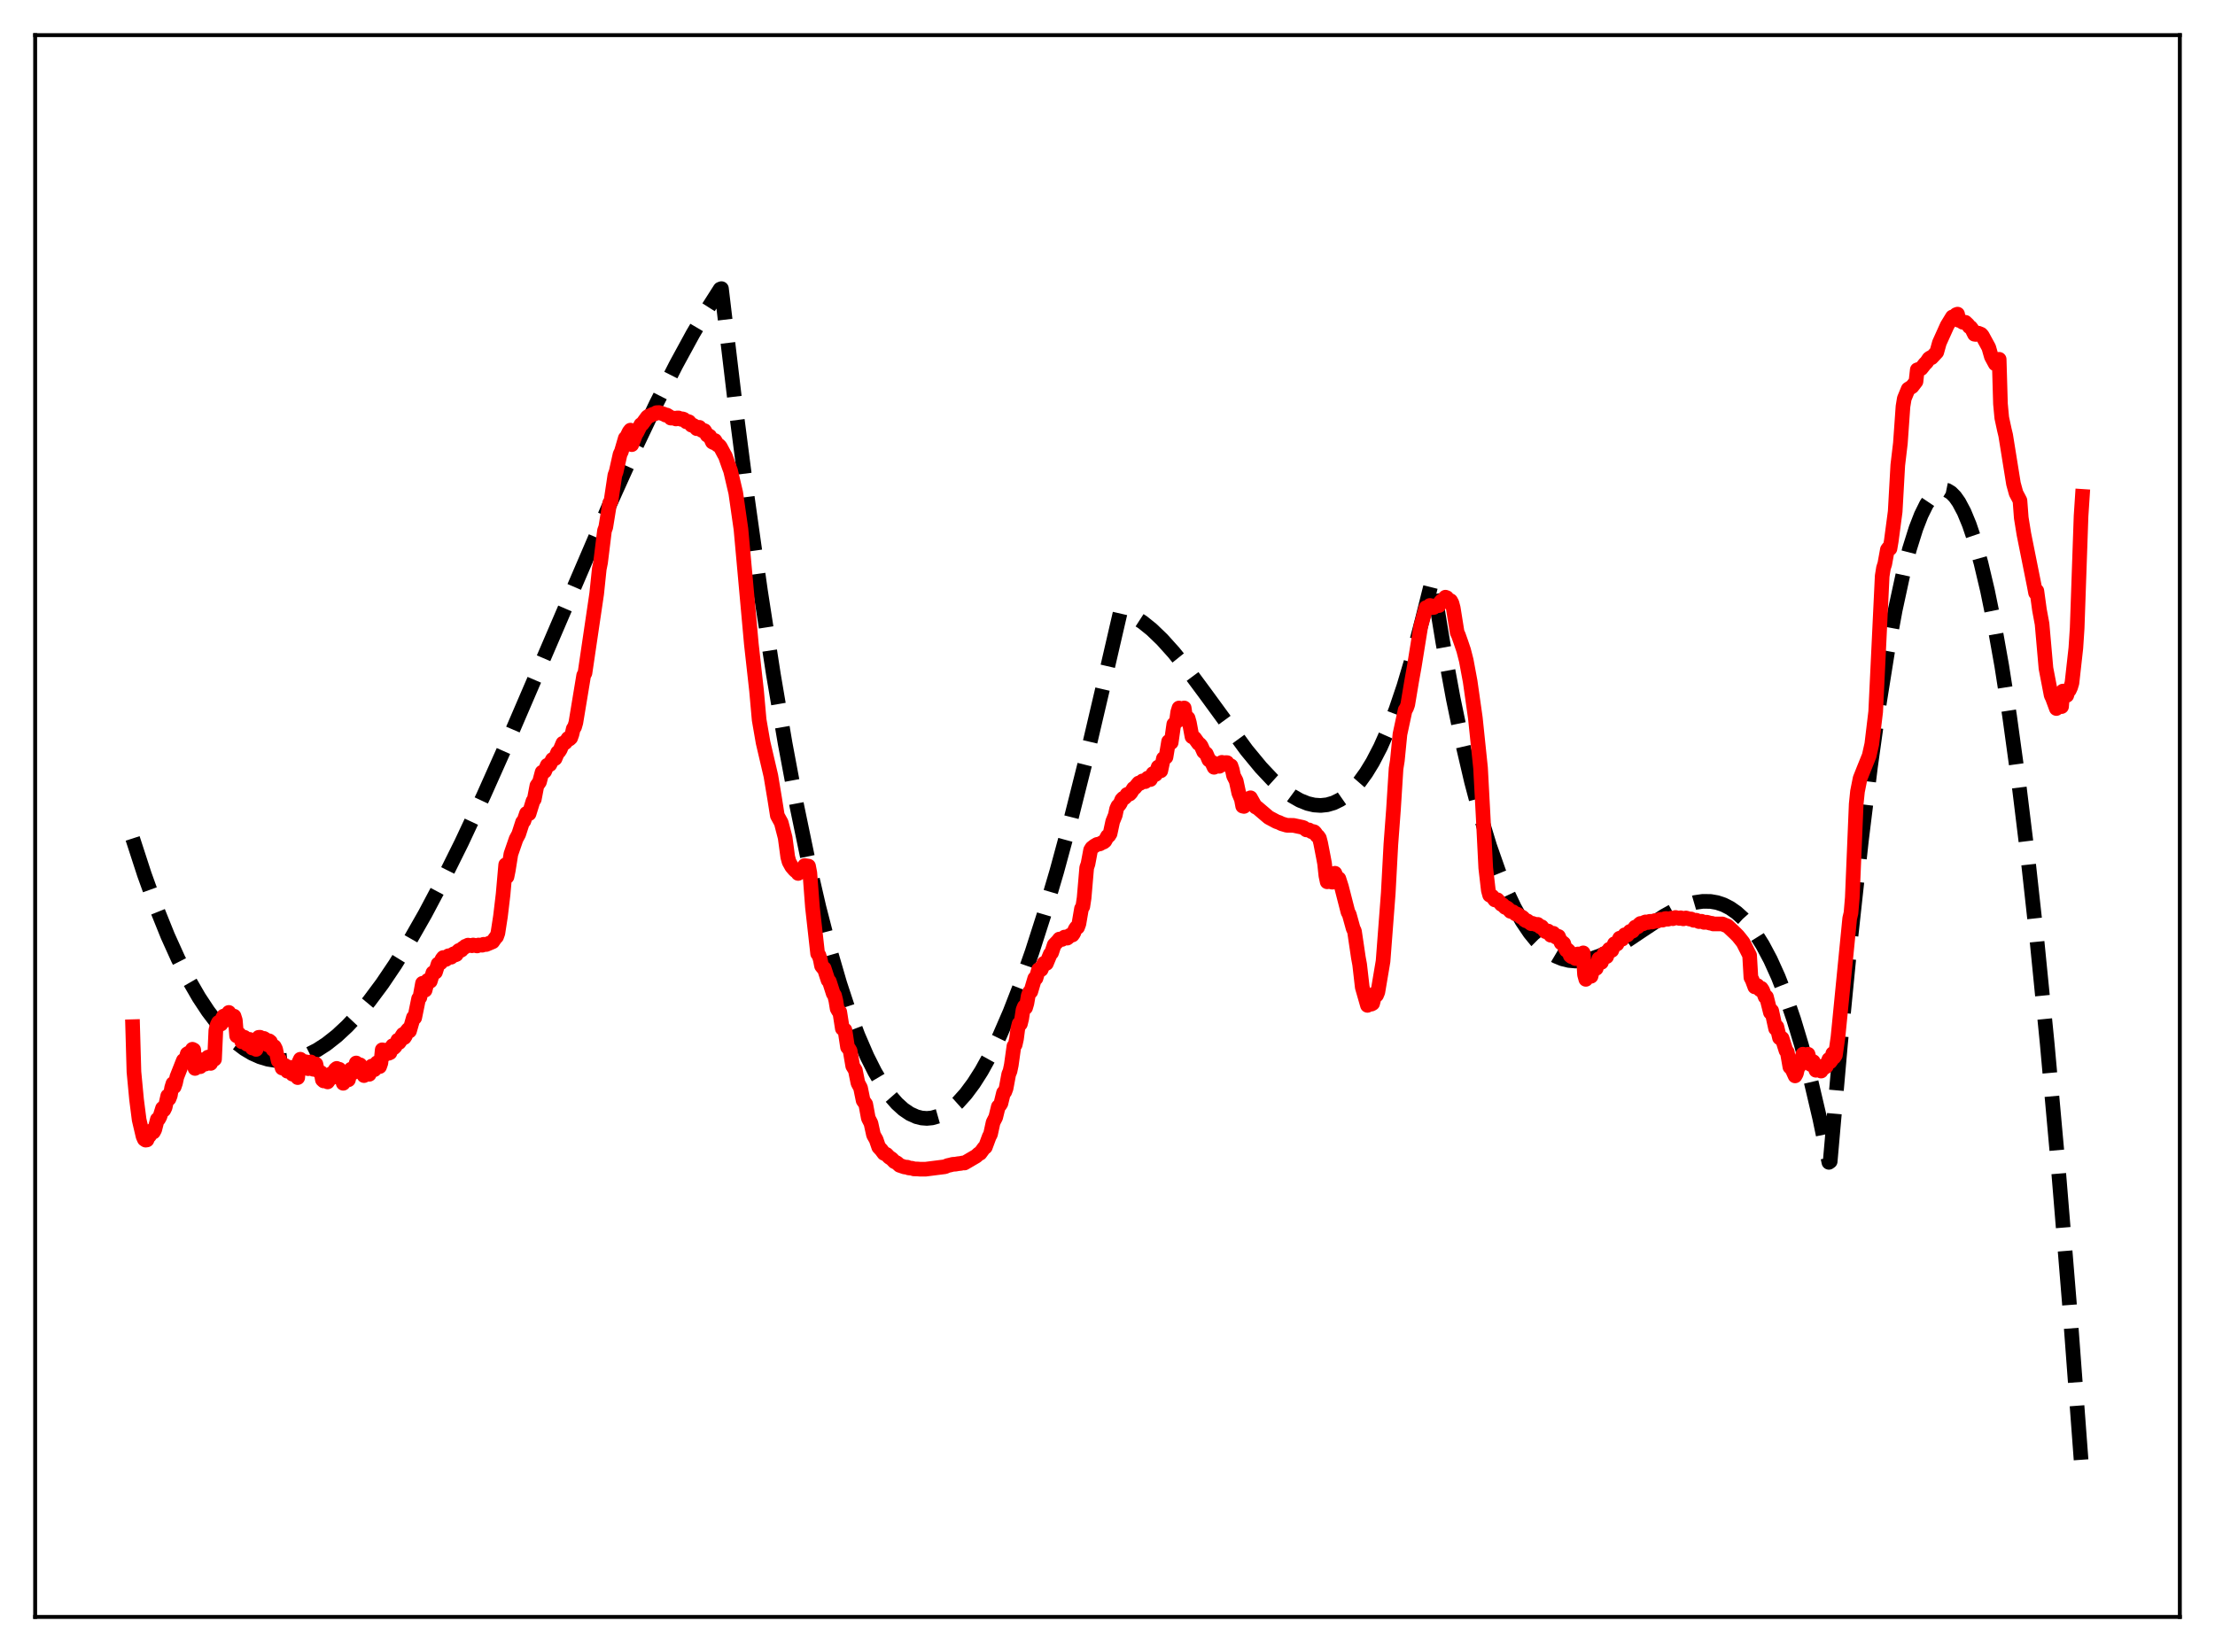 <?xml version="1.0" encoding="utf-8" standalone="no"?>
<!DOCTYPE svg PUBLIC "-//W3C//DTD SVG 1.1//EN"
  "http://www.w3.org/Graphics/SVG/1.1/DTD/svg11.dtd">
<svg xmlns:xlink="http://www.w3.org/1999/xlink" width="453.6pt" height="338.4pt" viewBox="0 0 453.6 338.4" xmlns="http://www.w3.org/2000/svg" version="1.1">
 <defs>
  <style type="text/css">*{stroke-linejoin: round; stroke-linecap: butt}</style>
 </defs>
 <g id="figure_1">
  <g id="patch_1">
   <path d="M 0 338.4 
L 453.6 338.4 
L 453.6 0 
L 0 0 
z
" style="fill: #ffffff"/>
  </g>
  <g id="axes_1">
   <g id="patch_2">
    <path d="M 7.2 331.2 
L 446.4 331.2 
L 446.4 7.2 
L 7.2 7.2 
z
" style="fill: #ffffff"/>
   </g>
   <g id="matplotlib.axis_1"/>
   <g id="matplotlib.axis_2"/>
   <g id="line2d_1">
    <path d="M 27.164 171.741 
L 29.559 179.105 
L 31.955 185.75 
L 34.351 191.697 
L 36.48 196.413 
L 38.609 200.608 
L 40.739 204.296 
L 42.602 207.118 
L 44.465 209.573 
L 46.329 211.67 
L 48.192 213.419 
L 50.055 214.828 
L 51.652 215.775 
L 53.249 216.485 
L 54.847 216.966 
L 56.444 217.223 
L 58.041 217.263 
L 59.638 217.091 
L 61.235 216.714 
L 63.098 216.022 
L 64.961 215.069 
L 66.825 213.864 
L 68.954 212.19 
L 71.084 210.213 
L 73.213 207.949 
L 75.609 205.075 
L 78.271 201.5 
L 80.932 197.552 
L 83.86 192.809 
L 87.055 187.202 
L 90.515 180.671 
L 94.508 172.623 
L 99.033 162.956 
L 104.356 151.017 
L 111.809 133.684 
L 124.586 103.93 
L 129.91 92.128 
L 134.435 82.621 
L 138.428 74.75 
L 141.888 68.397 
L 145.082 62.975 
L 147.478 59.218 
L 147.744 59.12 
L 150.406 81.488 
L 153.068 102.096 
L 155.729 120.986 
L 158.391 138.2 
L 160.787 152.292 
L 163.183 165.091 
L 165.578 176.625 
L 167.708 185.84 
L 169.837 194.102 
L 171.967 201.432 
L 173.83 207.097 
L 175.693 212.078 
L 177.556 216.39 
L 179.153 219.565 
L 180.751 222.267 
L 182.348 224.505 
L 183.679 226.023 
L 185.009 227.231 
L 186.34 228.133 
L 187.671 228.735 
L 188.736 229.005 
L 189.801 229.088 
L 190.865 228.988 
L 192.196 228.609 
L 193.527 227.953 
L 194.858 227.025 
L 196.189 225.83 
L 197.786 224.051 
L 199.383 221.904 
L 200.98 219.398 
L 202.844 216.032 
L 204.707 212.205 
L 206.836 207.283 
L 208.966 201.798 
L 211.361 194.979 
L 213.757 187.504 
L 216.419 178.465 
L 219.347 167.679 
L 222.541 154.967 
L 225.735 141.339 
L 229.462 125.209 
L 230.793 125.64 
L 232.39 126.416 
L 233.987 127.449 
L 235.85 128.946 
L 237.98 130.994 
L 240.375 133.656 
L 243.037 136.961 
L 246.764 141.988 
L 255.281 153.651 
L 258.209 157.198 
L 260.605 159.744 
L 262.735 161.666 
L 264.598 163.035 
L 266.195 163.945 
L 267.792 164.585 
L 269.123 164.895 
L 270.454 164.986 
L 271.785 164.844 
L 273.116 164.454 
L 274.447 163.802 
L 275.777 162.874 
L 277.108 161.655 
L 278.439 160.13 
L 279.77 158.286 
L 281.101 156.108 
L 282.698 153.033 
L 284.295 149.432 
L 285.892 145.279 
L 287.489 140.549 
L 289.353 134.27 
L 291.216 127.132 
L 293.345 118.604 
L 295.475 131.581 
L 297.604 143.119 
L 299.468 152.095 
L 301.331 160.078 
L 303.194 167.119 
L 305.057 173.267 
L 306.921 178.575 
L 308.518 182.493 
L 310.115 185.861 
L 311.712 188.712 
L 313.309 191.078 
L 314.64 192.701 
L 315.971 194.028 
L 317.302 195.076 
L 318.633 195.864 
L 319.964 196.411 
L 321.295 196.735 
L 322.625 196.854 
L 324.223 196.753 
L 325.82 196.415 
L 327.683 195.765 
L 329.812 194.745 
L 332.208 193.336 
L 335.935 190.838 
L 340.726 187.658 
L 343.121 186.325 
L 345.251 185.402 
L 347.114 184.858 
L 348.711 184.627 
L 350.308 184.647 
L 351.639 184.88 
L 352.97 185.327 
L 354.301 186.007 
L 355.632 186.94 
L 356.963 188.142 
L 358.294 189.634 
L 359.625 191.432 
L 360.956 193.556 
L 362.553 196.561 
L 364.15 200.092 
L 365.747 204.182 
L 367.344 208.863 
L 368.941 214.166 
L 370.804 221.183 
L 372.668 229.14 
L 374.531 238.089 
L 374.797 237.898 
L 376.927 213.626 
L 379.056 191.73 
L 381.185 172.202 
L 383.049 157.053 
L 384.912 143.705 
L 386.509 133.695 
L 388.106 125.001 
L 389.703 117.621 
L 391.034 112.472 
L 392.365 108.23 
L 393.43 105.49 
L 394.495 103.328 
L 395.559 101.744 
L 396.358 100.935 
L 397.156 100.449 
L 397.955 100.288 
L 398.753 100.449 
L 399.552 100.933 
L 400.351 101.74 
L 401.149 102.869 
L 402.214 104.874 
L 403.279 107.45 
L 404.343 110.595 
L 405.674 115.327 
L 407.005 120.945 
L 408.336 127.448 
L 409.933 136.417 
L 411.53 146.654 
L 413.393 160.195 
L 415.257 175.452 
L 417.12 192.42 
L 419.249 213.899 
L 421.379 237.599 
L 423.775 266.904 
L 426.17 298.997 
L 426.436 302.735 
L 426.436 302.735 
" clip-path="url(#p17b83c16f5)" style="fill: none; stroke-dasharray: 11.1,4.8; stroke-dashoffset: 0; stroke: #000000; stroke-width: 3"/>
   </g>
   <g id="line2d_2">
    <path d="M 27.164 210.297 
L 27.43 219.548 
L 27.962 225.194 
L 28.495 229.365 
L 29.293 232.76 
L 29.559 233.363 
L 29.825 233.536 
L 30.092 233.501 
L 30.358 232.863 
L 30.624 232.637 
L 31.156 231.531 
L 31.423 231.88 
L 31.689 231.381 
L 32.221 229.294 
L 32.487 229.203 
L 32.753 228.704 
L 33.286 227.01 
L 33.552 227.364 
L 33.818 226.821 
L 34.351 224.483 
L 34.617 225.06 
L 34.883 224.371 
L 35.149 222.818 
L 35.415 221.961 
L 35.681 222.599 
L 35.948 221.821 
L 36.214 220.594 
L 37.545 217.221 
L 37.811 217.46 
L 38.077 216.887 
L 38.343 215.861 
L 38.609 215.702 
L 38.876 216.19 
L 39.142 215.72 
L 39.408 214.923 
L 39.674 215.055 
L 39.94 218.855 
L 40.207 218.409 
L 40.473 217.584 
L 40.739 217.58 
L 41.005 218.496 
L 41.537 217.068 
L 41.804 217.039 
L 42.07 217.954 
L 42.602 216.529 
L 42.868 216.653 
L 43.135 217.82 
L 43.667 216.67 
L 43.933 216.956 
L 44.199 211.073 
L 44.465 209.962 
L 44.732 209.42 
L 45.264 209.76 
L 45.53 208.608 
L 45.796 208.125 
L 46.063 208.309 
L 46.329 208.713 
L 46.595 207.749 
L 46.861 207.38 
L 47.127 208.064 
L 47.393 209.056 
L 47.66 208.296 
L 47.926 208.14 
L 48.192 208.975 
L 48.458 212.18 
L 48.724 211.676 
L 48.991 211.821 
L 49.523 213.392 
L 49.789 212.544 
L 50.055 212.472 
L 50.588 213.899 
L 50.854 213.016 
L 51.12 212.903 
L 51.652 214.664 
L 51.919 213.856 
L 52.185 213.886 
L 52.451 214.956 
L 52.983 212.474 
L 53.249 212.464 
L 53.516 213.26 
L 53.782 213.563 
L 54.048 212.699 
L 54.314 212.874 
L 54.58 213.665 
L 54.847 214.035 
L 55.113 213.191 
L 55.379 213.403 
L 55.645 214.444 
L 55.911 214.963 
L 56.177 214.367 
L 56.444 214.896 
L 56.976 217.293 
L 57.242 216.994 
L 57.775 218.771 
L 58.041 218.815 
L 58.307 218.196 
L 58.839 219.421 
L 59.105 219.236 
L 59.372 218.62 
L 59.904 220.033 
L 60.17 219.832 
L 60.436 219.124 
L 60.969 220.731 
L 61.235 217.538 
L 61.501 216.967 
L 62.033 218.581 
L 62.566 217.47 
L 62.832 218.629 
L 63.098 218.901 
L 63.631 217.518 
L 63.897 218.637 
L 64.163 219.028 
L 64.429 218.304 
L 64.695 217.955 
L 64.961 219.177 
L 65.494 219.61 
L 65.76 219.724 
L 66.026 221.176 
L 66.292 221.415 
L 66.559 220.575 
L 66.825 220.516 
L 67.091 221.613 
L 67.357 221.245 
L 67.623 220.129 
L 67.889 219.883 
L 68.156 220.667 
L 68.422 220.25 
L 68.688 219.053 
L 68.954 218.842 
L 69.22 219.531 
L 69.487 219.019 
L 69.753 220.602 
L 70.019 220.931 
L 70.285 221.895 
L 70.551 221.356 
L 70.817 220.217 
L 71.084 220.387 
L 71.35 221.184 
L 71.882 218.998 
L 72.148 219.12 
L 72.415 219.675 
L 72.947 217.735 
L 73.213 218.138 
L 73.479 218.769 
L 73.745 218.111 
L 74.012 218.674 
L 74.544 220.317 
L 75.076 219.173 
L 75.343 219.771 
L 75.609 220.059 
L 76.141 218.36 
L 76.407 218.944 
L 76.673 219.108 
L 77.206 217.685 
L 77.472 218.372 
L 77.738 218.477 
L 78.004 217.722 
L 78.271 215.035 
L 78.537 215.841 
L 78.803 216.042 
L 79.335 215.03 
L 79.601 215.745 
L 79.868 215.624 
L 80.4 214.19 
L 80.666 214.619 
L 80.932 214.349 
L 81.465 213.061 
L 81.731 213.544 
L 81.997 213.167 
L 82.263 212.269 
L 82.529 211.868 
L 82.796 212.529 
L 83.062 212.117 
L 83.328 211.177 
L 83.594 210.85 
L 83.86 211.189 
L 84.659 208.417 
L 84.925 208.464 
L 85.724 204.553 
L 85.99 204.299 
L 86.522 201.408 
L 86.788 202.737 
L 87.055 202.826 
L 87.587 200.811 
L 87.853 200.809 
L 88.119 200.986 
L 88.652 199.262 
L 88.918 199.256 
L 89.184 199.123 
L 89.716 197.449 
L 90.249 197.209 
L 90.515 196.474 
L 90.781 196.132 
L 91.047 196.415 
L 91.313 196.527 
L 91.58 195.974 
L 91.846 195.771 
L 92.112 196.032 
L 92.378 196.072 
L 92.644 195.531 
L 92.911 195.368 
L 93.177 195.623 
L 93.443 195.523 
L 93.709 194.928 
L 93.975 194.681 
L 94.241 194.737 
L 94.508 194.597 
L 94.774 194.212 
L 95.04 194.11 
L 95.306 193.824 
L 95.572 193.8 
L 95.839 193.596 
L 96.637 193.717 
L 96.903 193.566 
L 97.702 193.76 
L 97.968 193.571 
L 98.767 193.611 
L 99.033 193.423 
L 99.565 193.467 
L 100.896 192.904 
L 101.428 192.14 
L 101.695 191.867 
L 101.961 191.125 
L 102.493 187.668 
L 103.025 183.19 
L 103.558 177.122 
L 103.824 179.592 
L 104.09 178.276 
L 104.623 174.942 
L 105.687 171.861 
L 106.22 170.868 
L 107.018 168.398 
L 107.284 168.174 
L 107.817 166.608 
L 108.349 166.674 
L 109.148 164.091 
L 109.414 163.719 
L 109.946 160.939 
L 110.479 160.173 
L 111.011 158.174 
L 111.543 157.995 
L 112.076 156.745 
L 112.608 156.602 
L 113.14 155.558 
L 113.673 155.381 
L 114.205 154.114 
L 114.471 153.931 
L 114.737 153.508 
L 115.27 152.239 
L 115.536 152.262 
L 115.802 152.072 
L 116.335 151.249 
L 116.601 151.387 
L 116.867 151.144 
L 117.133 150.396 
L 117.399 149.264 
L 117.665 148.914 
L 117.932 147.997 
L 119.529 138.334 
L 119.795 137.855 
L 122.191 121.617 
L 122.723 116.532 
L 122.989 115.215 
L 123.788 108.703 
L 124.054 107.984 
L 124.852 103.05 
L 125.119 102.663 
L 125.917 97.344 
L 126.183 96.627 
L 126.982 93.046 
L 127.248 92.51 
L 128.047 89.771 
L 128.313 89.531 
L 128.845 88.439 
L 129.111 88.106 
L 129.377 91.079 
L 130.176 88.981 
L 130.442 88.575 
L 131.241 86.979 
L 131.507 86.855 
L 132.572 85.402 
L 132.838 85.214 
L 133.104 85.172 
L 133.636 84.87 
L 134.169 84.741 
L 134.435 84.528 
L 134.967 84.5 
L 136.032 84.856 
L 136.298 85.027 
L 136.564 85.015 
L 137.097 85.346 
L 137.363 85.639 
L 138.161 85.658 
L 138.428 85.818 
L 138.694 85.612 
L 138.96 85.612 
L 139.492 85.892 
L 139.759 85.798 
L 140.025 85.88 
L 140.557 86.407 
L 140.823 86.305 
L 141.089 86.388 
L 141.622 87.094 
L 141.888 87.076 
L 142.154 87.223 
L 142.687 87.808 
L 142.953 87.595 
L 143.219 87.533 
L 143.751 88.173 
L 144.017 88.131 
L 144.284 88.217 
L 144.816 89.137 
L 145.082 89.185 
L 145.348 89.357 
L 145.881 90.537 
L 146.147 90.68 
L 146.413 90.234 
L 146.945 91.149 
L 147.212 91.215 
L 147.478 91.48 
L 148.276 92.976 
L 148.543 93.441 
L 149.341 95.713 
L 149.607 96.415 
L 150.672 100.956 
L 151.737 108.407 
L 153.068 123.102 
L 153.866 131.941 
L 154.931 141.499 
L 155.463 147.451 
L 156.262 152.071 
L 157.859 158.902 
L 158.657 163.697 
L 159.19 167.064 
L 159.988 168.512 
L 160.787 171.575 
L 161.319 175.538 
L 161.585 176.525 
L 162.118 177.491 
L 162.65 178.116 
L 162.916 178.376 
L 163.183 178.362 
L 163.449 178.913 
L 164.247 178.184 
L 164.78 177.295 
L 165.578 177.413 
L 165.844 178.794 
L 166.377 185.823 
L 167.441 195.333 
L 167.708 195.671 
L 167.974 196.517 
L 168.24 197.85 
L 168.506 198.192 
L 168.772 198.335 
L 169.571 200.782 
L 169.837 201.026 
L 170.636 203.516 
L 170.902 203.884 
L 171.168 204.96 
L 171.434 206.59 
L 171.7 207.065 
L 171.967 207.272 
L 172.499 210.678 
L 173.031 210.983 
L 173.564 214.494 
L 173.83 214.789 
L 174.096 215.253 
L 174.628 218.355 
L 175.161 219.223 
L 175.693 221.832 
L 176.225 222.825 
L 176.758 225.422 
L 177.29 226.175 
L 177.823 229.046 
L 178.355 230.072 
L 178.887 232.49 
L 179.42 233.421 
L 179.952 234.968 
L 180.484 235.533 
L 181.017 236.248 
L 181.549 236.47 
L 182.081 237.031 
L 182.614 237.374 
L 183.146 237.937 
L 183.679 238.192 
L 184.211 238.691 
L 185.276 239.053 
L 185.808 239.081 
L 186.074 239.229 
L 186.873 239.312 
L 187.139 239.428 
L 187.937 239.448 
L 188.47 239.494 
L 189.535 239.491 
L 193.527 238.984 
L 194.06 238.747 
L 194.592 238.63 
L 195.124 238.49 
L 195.657 238.462 
L 196.189 238.365 
L 196.721 238.307 
L 197.254 238.195 
L 197.52 238.218 
L 199.916 236.814 
L 200.448 236.323 
L 200.714 236.231 
L 201.513 235.135 
L 201.779 234.974 
L 202.577 232.826 
L 202.844 232.328 
L 203.376 229.889 
L 203.908 228.861 
L 204.441 226.688 
L 204.707 226.441 
L 204.973 226.015 
L 205.505 223.839 
L 205.772 223.628 
L 206.038 222.906 
L 206.57 220.039 
L 206.836 219.411 
L 207.103 218.133 
L 207.635 214.302 
L 207.901 213.976 
L 208.167 212.776 
L 208.433 210.734 
L 208.7 209.702 
L 208.966 209.721 
L 209.232 208.645 
L 209.498 206.864 
L 209.764 206.19 
L 210.031 206.399 
L 210.297 205.504 
L 210.563 203.962 
L 210.829 203.247 
L 211.095 203.115 
L 211.894 200.421 
L 212.16 200.372 
L 212.692 198.601 
L 212.959 198.46 
L 213.225 198.599 
L 213.757 197.338 
L 214.289 197.345 
L 215.088 195.418 
L 215.354 195.155 
L 215.887 193.548 
L 216.685 192.713 
L 216.951 192.35 
L 217.484 192.434 
L 218.016 191.938 
L 218.548 192.163 
L 218.815 191.947 
L 219.081 191.586 
L 219.347 191.489 
L 219.613 191.522 
L 219.879 191.139 
L 220.145 190.402 
L 220.412 189.995 
L 220.678 189.944 
L 220.944 189.223 
L 221.476 186.116 
L 221.743 185.691 
L 222.009 183.929 
L 222.541 177.728 
L 222.807 176.956 
L 223.34 174.117 
L 223.606 173.681 
L 224.138 173.271 
L 224.671 172.961 
L 225.203 172.867 
L 225.735 172.572 
L 226.001 172.482 
L 226.268 172.27 
L 226.8 171.293 
L 227.066 171.178 
L 227.332 170.751 
L 227.865 168.276 
L 228.397 166.969 
L 228.663 165.689 
L 228.929 165.106 
L 229.196 164.867 
L 229.462 164.452 
L 229.728 163.795 
L 229.994 163.516 
L 230.26 163.442 
L 230.527 163.188 
L 230.793 162.732 
L 231.059 162.627 
L 231.325 162.65 
L 231.591 162.37 
L 232.124 161.496 
L 232.39 161.353 
L 233.188 160.391 
L 233.455 160.469 
L 233.987 159.951 
L 234.253 159.971 
L 234.519 160.106 
L 235.052 159.373 
L 235.318 159.394 
L 235.584 159.681 
L 235.85 159.202 
L 236.116 158.454 
L 236.383 158.384 
L 236.649 158.637 
L 237.181 157.101 
L 237.713 157.892 
L 238.246 155.371 
L 238.778 155.081 
L 239.311 151.885 
L 239.843 152.097 
L 240.375 148.349 
L 240.908 147.829 
L 241.174 145.878 
L 241.44 145.024 
L 241.706 146.019 
L 241.972 146.437 
L 242.239 145.174 
L 242.505 145.015 
L 242.771 146.784 
L 243.037 147.641 
L 243.303 147.098 
L 243.569 148.037 
L 244.102 150.904 
L 244.634 151.181 
L 245.433 152.297 
L 245.699 152.461 
L 245.965 152.775 
L 246.497 153.973 
L 247.03 154.408 
L 247.562 155.648 
L 248.095 156.035 
L 248.627 157.168 
L 249.159 156.44 
L 249.425 156.812 
L 249.692 156.967 
L 249.958 156.433 
L 250.224 156.153 
L 250.49 156.526 
L 250.756 156.586 
L 251.023 156.2 
L 251.289 156.214 
L 251.555 156.671 
L 251.821 156.847 
L 252.087 156.867 
L 252.353 157.657 
L 252.62 158.918 
L 253.152 159.951 
L 253.684 162.437 
L 254.217 163.719 
L 254.483 165.121 
L 254.749 165.182 
L 255.281 164.187 
L 255.548 164.105 
L 255.814 163.617 
L 256.08 163.41 
L 257.145 165.312 
L 257.411 165.391 
L 259.807 167.434 
L 261.404 168.289 
L 261.936 168.471 
L 262.468 168.734 
L 263.533 169.05 
L 264.864 169.064 
L 266.727 169.462 
L 266.993 169.554 
L 267.526 169.993 
L 268.058 169.993 
L 268.591 170.36 
L 268.857 170.305 
L 269.123 170.384 
L 269.389 170.66 
L 269.655 171.153 
L 269.921 171.301 
L 270.188 171.683 
L 270.454 172.703 
L 270.986 175.446 
L 271.252 176.869 
L 271.519 179.365 
L 271.785 180.625 
L 272.051 180.23 
L 272.317 180.19 
L 272.583 180.642 
L 272.849 180.699 
L 273.382 178.872 
L 273.914 180.23 
L 274.18 179.977 
L 274.713 181.633 
L 276.044 186.822 
L 276.31 187.303 
L 277.108 190.186 
L 277.375 190.732 
L 278.173 196.132 
L 278.439 197.573 
L 278.972 202.225 
L 280.036 205.933 
L 280.569 205.328 
L 280.835 205.679 
L 281.101 205.532 
L 281.633 203.463 
L 281.9 203.845 
L 282.166 203.208 
L 283.231 196.884 
L 284.295 182.912 
L 284.828 172.98 
L 285.36 165.858 
L 285.892 157.445 
L 286.159 155.783 
L 286.691 150.392 
L 287.756 145.436 
L 288.022 145.058 
L 288.288 144.314 
L 289.087 139.527 
L 289.619 136.558 
L 290.95 128.303 
L 292.015 124.465 
L 292.281 124.611 
L 292.547 124.438 
L 292.813 124.016 
L 293.079 124.071 
L 293.345 124.459 
L 293.612 124.428 
L 293.878 124.091 
L 294.676 124.051 
L 294.943 123.378 
L 295.209 123.069 
L 295.475 123.143 
L 296.007 122.323 
L 296.273 122.419 
L 296.54 122.82 
L 297.072 123.048 
L 297.338 123.545 
L 297.604 124.548 
L 298.403 129.539 
L 298.669 130.116 
L 299.201 131.623 
L 299.734 133.195 
L 300.266 135.267 
L 301.065 139.558 
L 302.129 147.051 
L 303.194 157.301 
L 303.727 167.239 
L 304.259 177.791 
L 304.791 182.378 
L 305.057 183.351 
L 305.59 183.609 
L 306.122 184.336 
L 306.655 184.302 
L 307.453 185.24 
L 307.719 185.321 
L 308.252 185.874 
L 308.518 185.909 
L 308.784 186.073 
L 309.316 186.671 
L 309.849 186.772 
L 310.381 187.221 
L 310.647 187.222 
L 310.913 187.35 
L 311.446 187.82 
L 311.712 187.848 
L 311.978 188.073 
L 312.244 188.448 
L 312.511 188.612 
L 312.777 188.627 
L 313.575 189.209 
L 313.841 189.137 
L 314.64 189.409 
L 314.906 189.342 
L 315.439 189.873 
L 315.705 189.826 
L 316.503 190.837 
L 317.036 190.709 
L 317.568 191.569 
L 318.1 191.164 
L 318.633 191.962 
L 318.899 191.722 
L 319.165 191.814 
L 319.697 193.135 
L 319.964 193.033 
L 320.23 193.252 
L 320.496 194.162 
L 320.762 194.639 
L 321.028 194.565 
L 321.295 194.818 
L 321.561 195.742 
L 321.827 195.96 
L 322.093 195.542 
L 322.359 195.644 
L 322.625 196.346 
L 322.892 196.08 
L 323.158 195.401 
L 323.424 195.552 
L 323.69 196.25 
L 323.956 195.904 
L 324.223 195.181 
L 324.489 199.634 
L 324.755 200.605 
L 325.021 200.195 
L 325.287 199.296 
L 325.553 199.377 
L 325.82 199.975 
L 326.352 197.902 
L 326.618 197.919 
L 326.884 198.361 
L 327.417 196.397 
L 327.683 196.621 
L 327.949 197.131 
L 328.481 195.34 
L 329.014 195.953 
L 329.546 194.44 
L 330.079 194.674 
L 330.611 193.303 
L 330.877 193.43 
L 331.143 193.372 
L 331.676 192.171 
L 331.942 192.346 
L 332.208 192.373 
L 332.74 191.47 
L 333.273 191.517 
L 333.805 190.779 
L 334.071 190.838 
L 334.337 190.715 
L 334.87 189.903 
L 335.136 189.958 
L 335.402 189.832 
L 335.668 189.382 
L 335.935 189.155 
L 336.201 189.296 
L 336.467 189.238 
L 336.733 188.931 
L 336.999 188.835 
L 337.265 188.973 
L 337.532 188.95 
L 337.798 188.733 
L 338.064 188.714 
L 338.33 188.861 
L 338.596 188.799 
L 338.863 188.577 
L 339.129 188.549 
L 339.395 188.674 
L 339.661 188.566 
L 339.927 188.332 
L 340.193 188.324 
L 340.46 188.474 
L 340.726 188.385 
L 340.992 188.156 
L 341.258 188.144 
L 341.524 188.292 
L 342.323 188.07 
L 342.589 188.177 
L 343.121 187.925 
L 343.92 188.127 
L 344.186 187.99 
L 344.719 188.212 
L 345.251 188.028 
L 346.049 188.263 
L 346.316 188.237 
L 346.848 188.51 
L 347.38 188.494 
L 347.913 188.769 
L 348.445 188.705 
L 348.977 188.934 
L 349.51 188.893 
L 350.308 189.115 
L 350.575 189.125 
L 350.841 189.257 
L 352.704 189.252 
L 353.236 189.483 
L 353.769 189.676 
L 355.366 191.182 
L 355.898 191.716 
L 356.431 192.373 
L 356.963 193.057 
L 358.294 195.687 
L 358.56 200.227 
L 358.826 200.723 
L 359.359 202.149 
L 359.625 201.787 
L 359.891 201.877 
L 360.157 202.435 
L 360.423 202.718 
L 360.689 202.434 
L 360.956 202.842 
L 361.488 204.212 
L 361.754 204.214 
L 362.553 207.39 
L 362.819 207.048 
L 363.617 210.689 
L 363.884 210.331 
L 364.416 212.576 
L 364.682 212.778 
L 364.948 212.686 
L 365.747 215.209 
L 366.013 215.514 
L 366.545 218.553 
L 366.812 218.793 
L 367.078 219.206 
L 367.61 220.379 
L 367.876 219.893 
L 368.143 218.725 
L 368.409 218.453 
L 368.675 218.003 
L 369.207 215.928 
L 369.74 216.468 
L 370.272 215.945 
L 370.804 218.036 
L 371.071 218.062 
L 371.337 217.461 
L 371.869 219.226 
L 372.135 219.17 
L 372.401 218.756 
L 372.668 219.259 
L 372.934 219.392 
L 373.466 218.313 
L 373.732 218.622 
L 373.999 218.438 
L 374.531 216.996 
L 374.797 217.497 
L 375.063 217.127 
L 375.329 215.806 
L 375.596 216.553 
L 375.862 216.132 
L 376.394 212.427 
L 378.79 188.127 
L 379.056 187.011 
L 379.322 183.865 
L 380.121 164.712 
L 380.387 162.114 
L 380.919 159.45 
L 381.718 157.438 
L 382.783 154.795 
L 383.315 152.421 
L 384.113 145.781 
L 385.444 118 
L 385.711 116.338 
L 385.977 115.515 
L 386.509 112.577 
L 386.775 112.222 
L 387.041 112.37 
L 387.308 110.802 
L 388.106 104.783 
L 388.639 95.28 
L 389.171 90.792 
L 389.703 83.268 
L 389.969 81.642 
L 390.768 79.699 
L 391.567 79.19 
L 392.365 78.148 
L 392.631 75.742 
L 393.43 75.491 
L 394.228 74.484 
L 394.495 74.251 
L 395.027 73.457 
L 395.293 73.273 
L 395.559 73.27 
L 396.624 72.125 
L 397.156 70.215 
L 398.753 66.673 
L 399.818 64.925 
L 400.084 64.949 
L 400.617 64.441 
L 400.883 64.346 
L 401.149 65.623 
L 401.681 65.743 
L 401.948 66.015 
L 402.48 66.017 
L 403.012 66.522 
L 403.279 66.917 
L 403.545 67.056 
L 403.811 67.393 
L 404.343 68.465 
L 404.609 68.501 
L 405.142 68.243 
L 405.674 68.459 
L 405.94 68.744 
L 407.271 71.188 
L 407.804 73.052 
L 408.602 74.527 
L 408.868 74.38 
L 409.401 73.595 
L 409.667 82.733 
L 409.933 85.575 
L 410.465 88.043 
L 410.732 89.146 
L 412.329 99.077 
L 412.861 101.015 
L 413.393 102.018 
L 413.66 102.541 
L 413.926 106.069 
L 414.458 109.366 
L 416.588 120 
L 416.854 121.431 
L 417.12 121.047 
L 417.652 124.932 
L 418.185 127.805 
L 418.983 136.882 
L 420.048 142.42 
L 420.314 142.965 
L 421.113 145.129 
L 421.379 144.425 
L 422.177 144.736 
L 422.444 141.557 
L 422.976 142.273 
L 423.242 142.447 
L 423.508 141.549 
L 423.775 141.351 
L 424.041 140.77 
L 424.307 139.89 
L 425.105 132.745 
L 425.372 128.674 
L 426.17 105.721 
L 426.436 101.676 
L 426.436 101.676 
" clip-path="url(#p17b83c16f5)" style="fill: none; stroke: #ff0000; stroke-width: 3; stroke-linecap: square"/>
   </g>
   <g id="patch_3">
    <path d="M 7.2 331.2 
L 7.2 7.2 
" style="fill: none; stroke: #000000; stroke-width: 0.8; stroke-linejoin: miter; stroke-linecap: square"/>
   </g>
   <g id="patch_4">
    <path d="M 446.4 331.2 
L 446.4 7.2 
" style="fill: none; stroke: #000000; stroke-width: 0.8; stroke-linejoin: miter; stroke-linecap: square"/>
   </g>
   <g id="patch_5">
    <path d="M 7.2 331.2 
L 446.4 331.2 
" style="fill: none; stroke: #000000; stroke-width: 0.8; stroke-linejoin: miter; stroke-linecap: square"/>
   </g>
   <g id="patch_6">
    <path d="M 7.2 7.2 
L 446.4 7.2 
" style="fill: none; stroke: #000000; stroke-width: 0.8; stroke-linejoin: miter; stroke-linecap: square"/>
   </g>
  </g>
 </g>
 <defs>
  <clipPath id="p17b83c16f5">
   <rect x="7.2" y="7.2" width="439.2" height="324"/>
  </clipPath>
 </defs>
</svg>
